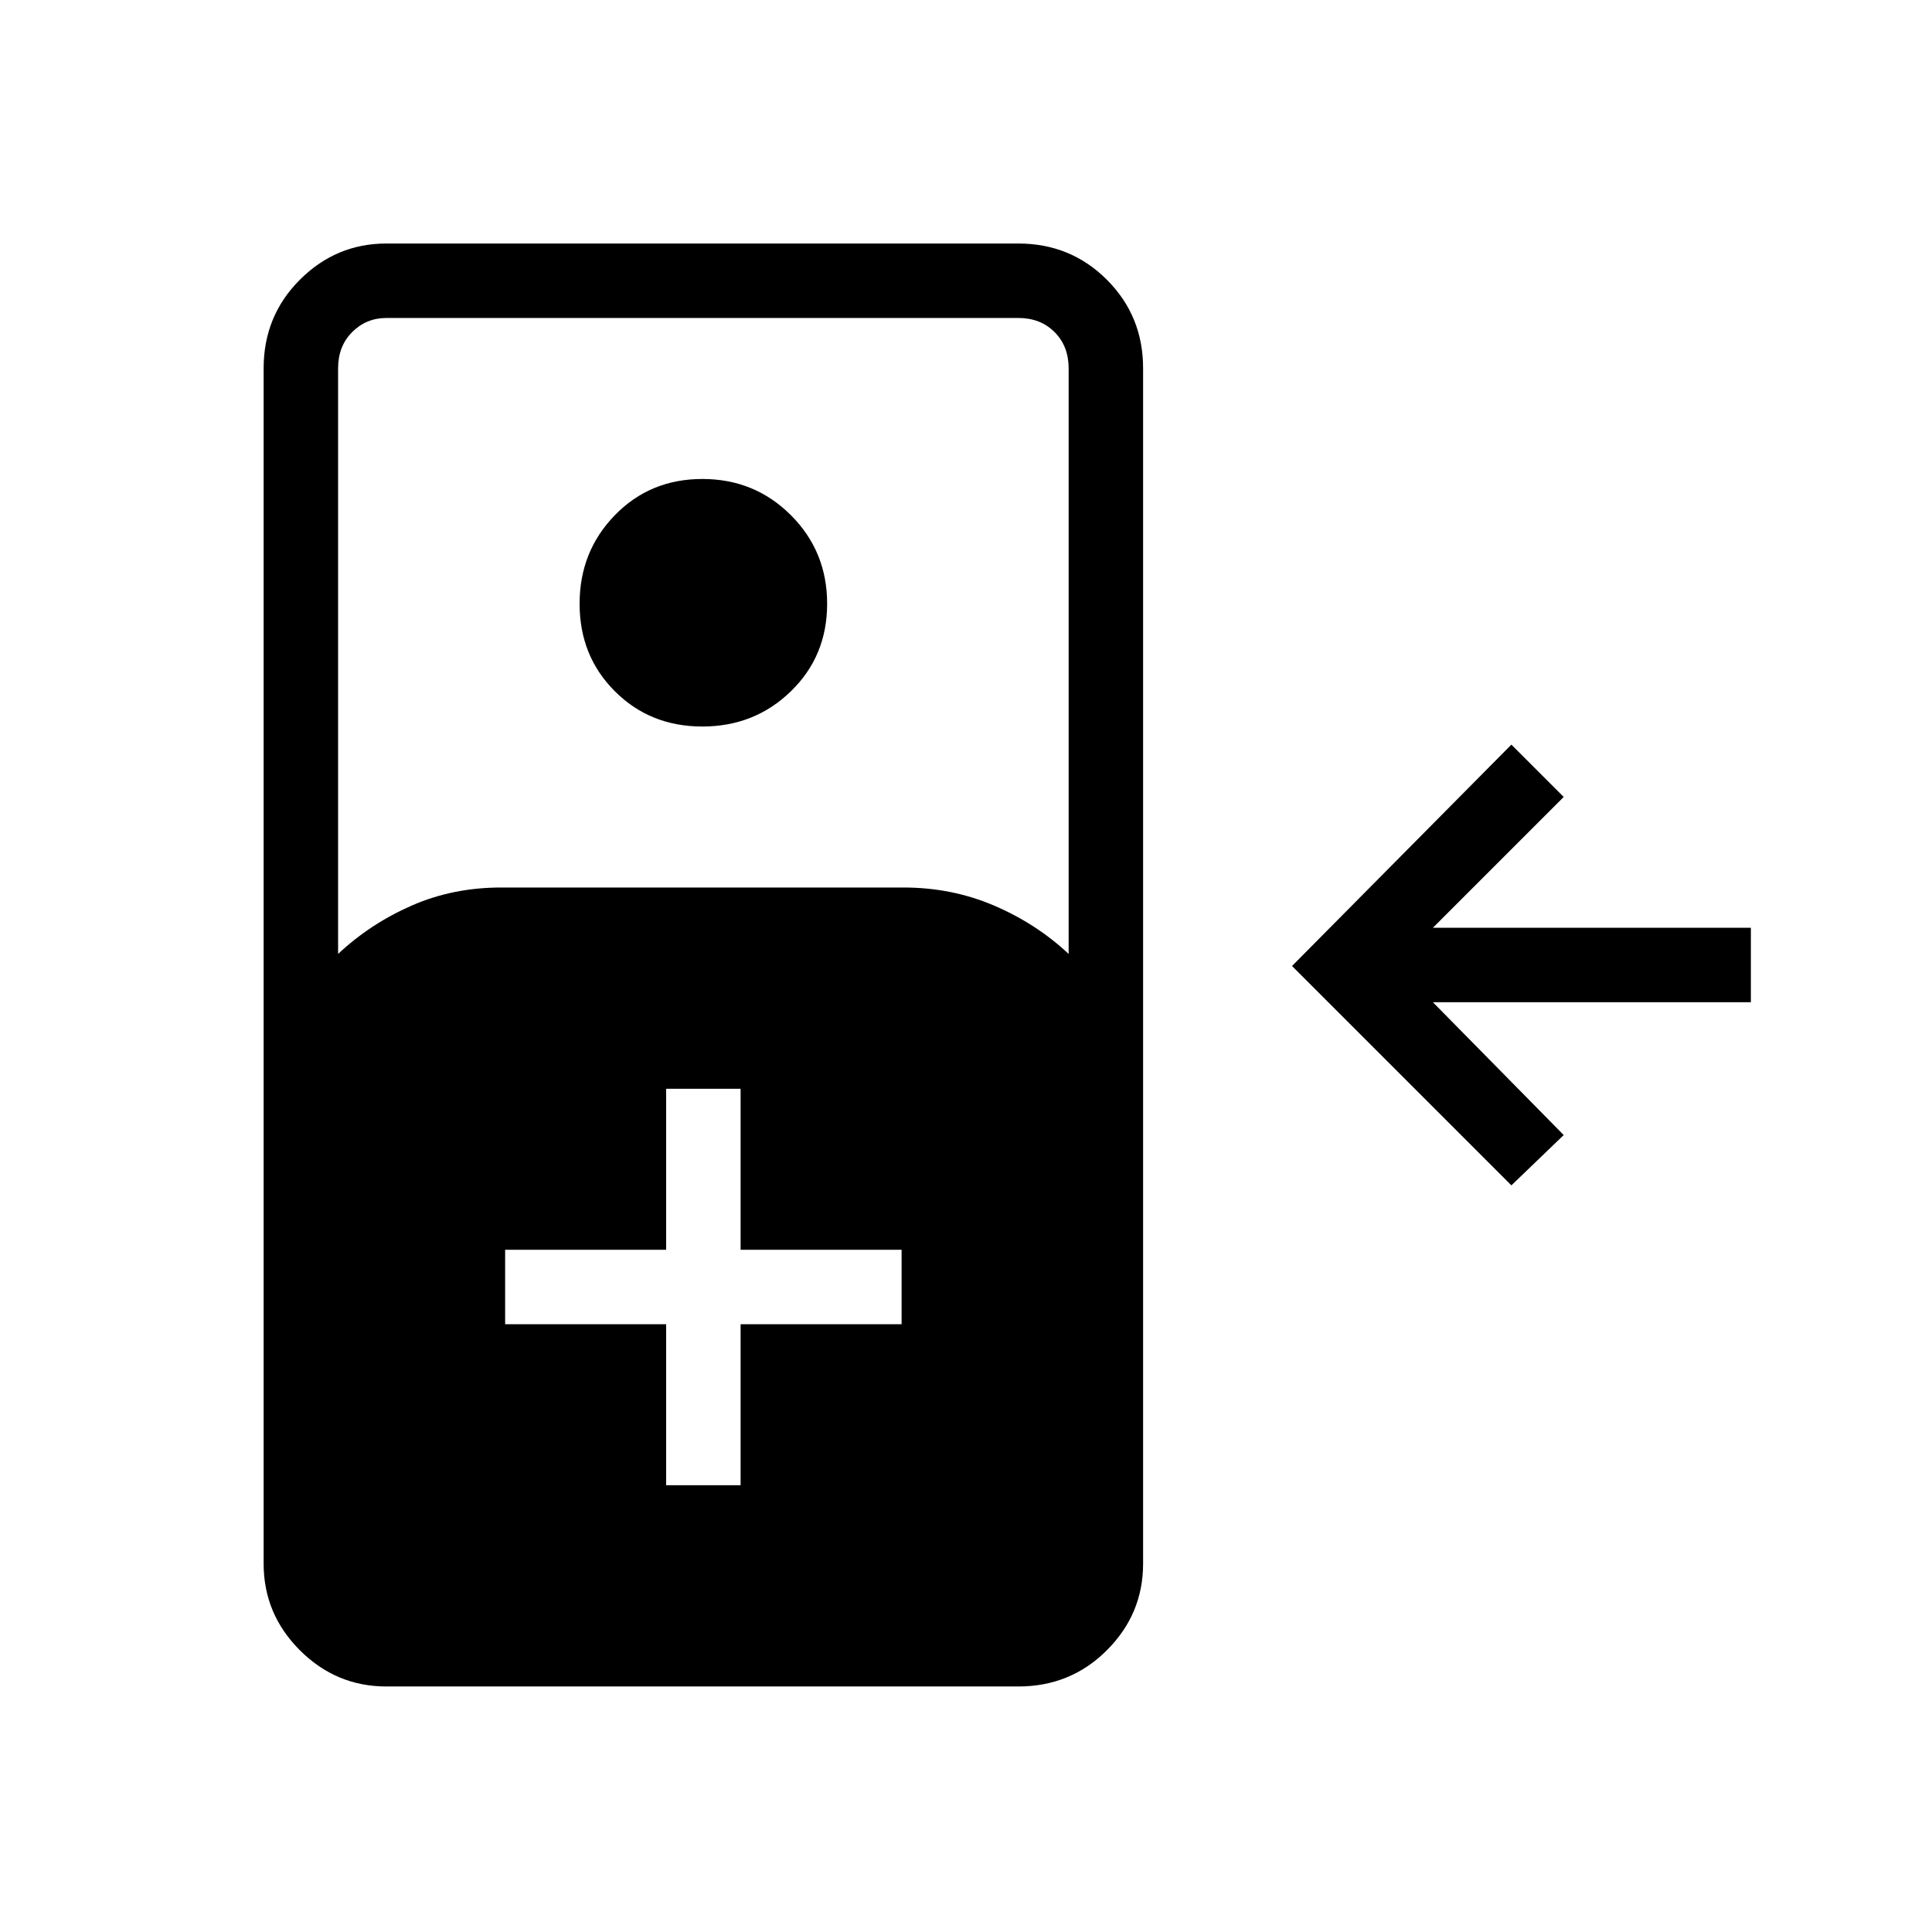 <svg xmlns="http://www.w3.org/2000/svg" height="24" width="24"><path d="M4.8 20.95q-.625 0-1.075-.45-.45-.45-.45-1.075V4.575q0-.65.45-1.1.45-.45 1.075-.45h7.85q.65 0 1.1.45.45.45.45 1.1v14.85q0 .625-.45 1.075-.45.45-1.1.45Zm-.6-9.1q.4-.375.913-.6.512-.225 1.112-.225h5q.6 0 1.125.225t.925.6V4.575q0-.275-.175-.45t-.45-.175H4.8q-.25 0-.425.175t-.175.45Zm4.525-2.825q-.65 0-1.087-.438Q7.2 8.15 7.2 7.5q0-.65.438-1.1.437-.45 1.087-.45.65 0 1.1.45.45.45.45 1.1 0 .65-.45 1.087-.45.438-1.1.438Zm10.05 5.7L16.05 12l2.725-2.75.65.65-1.625 1.625h3.95v.925H17.8l1.625 1.65Zm-10.5 3.725H9.2v-2h2v-.925h-2v-2h-.925v2h-2v.925h2Z"/></svg>
